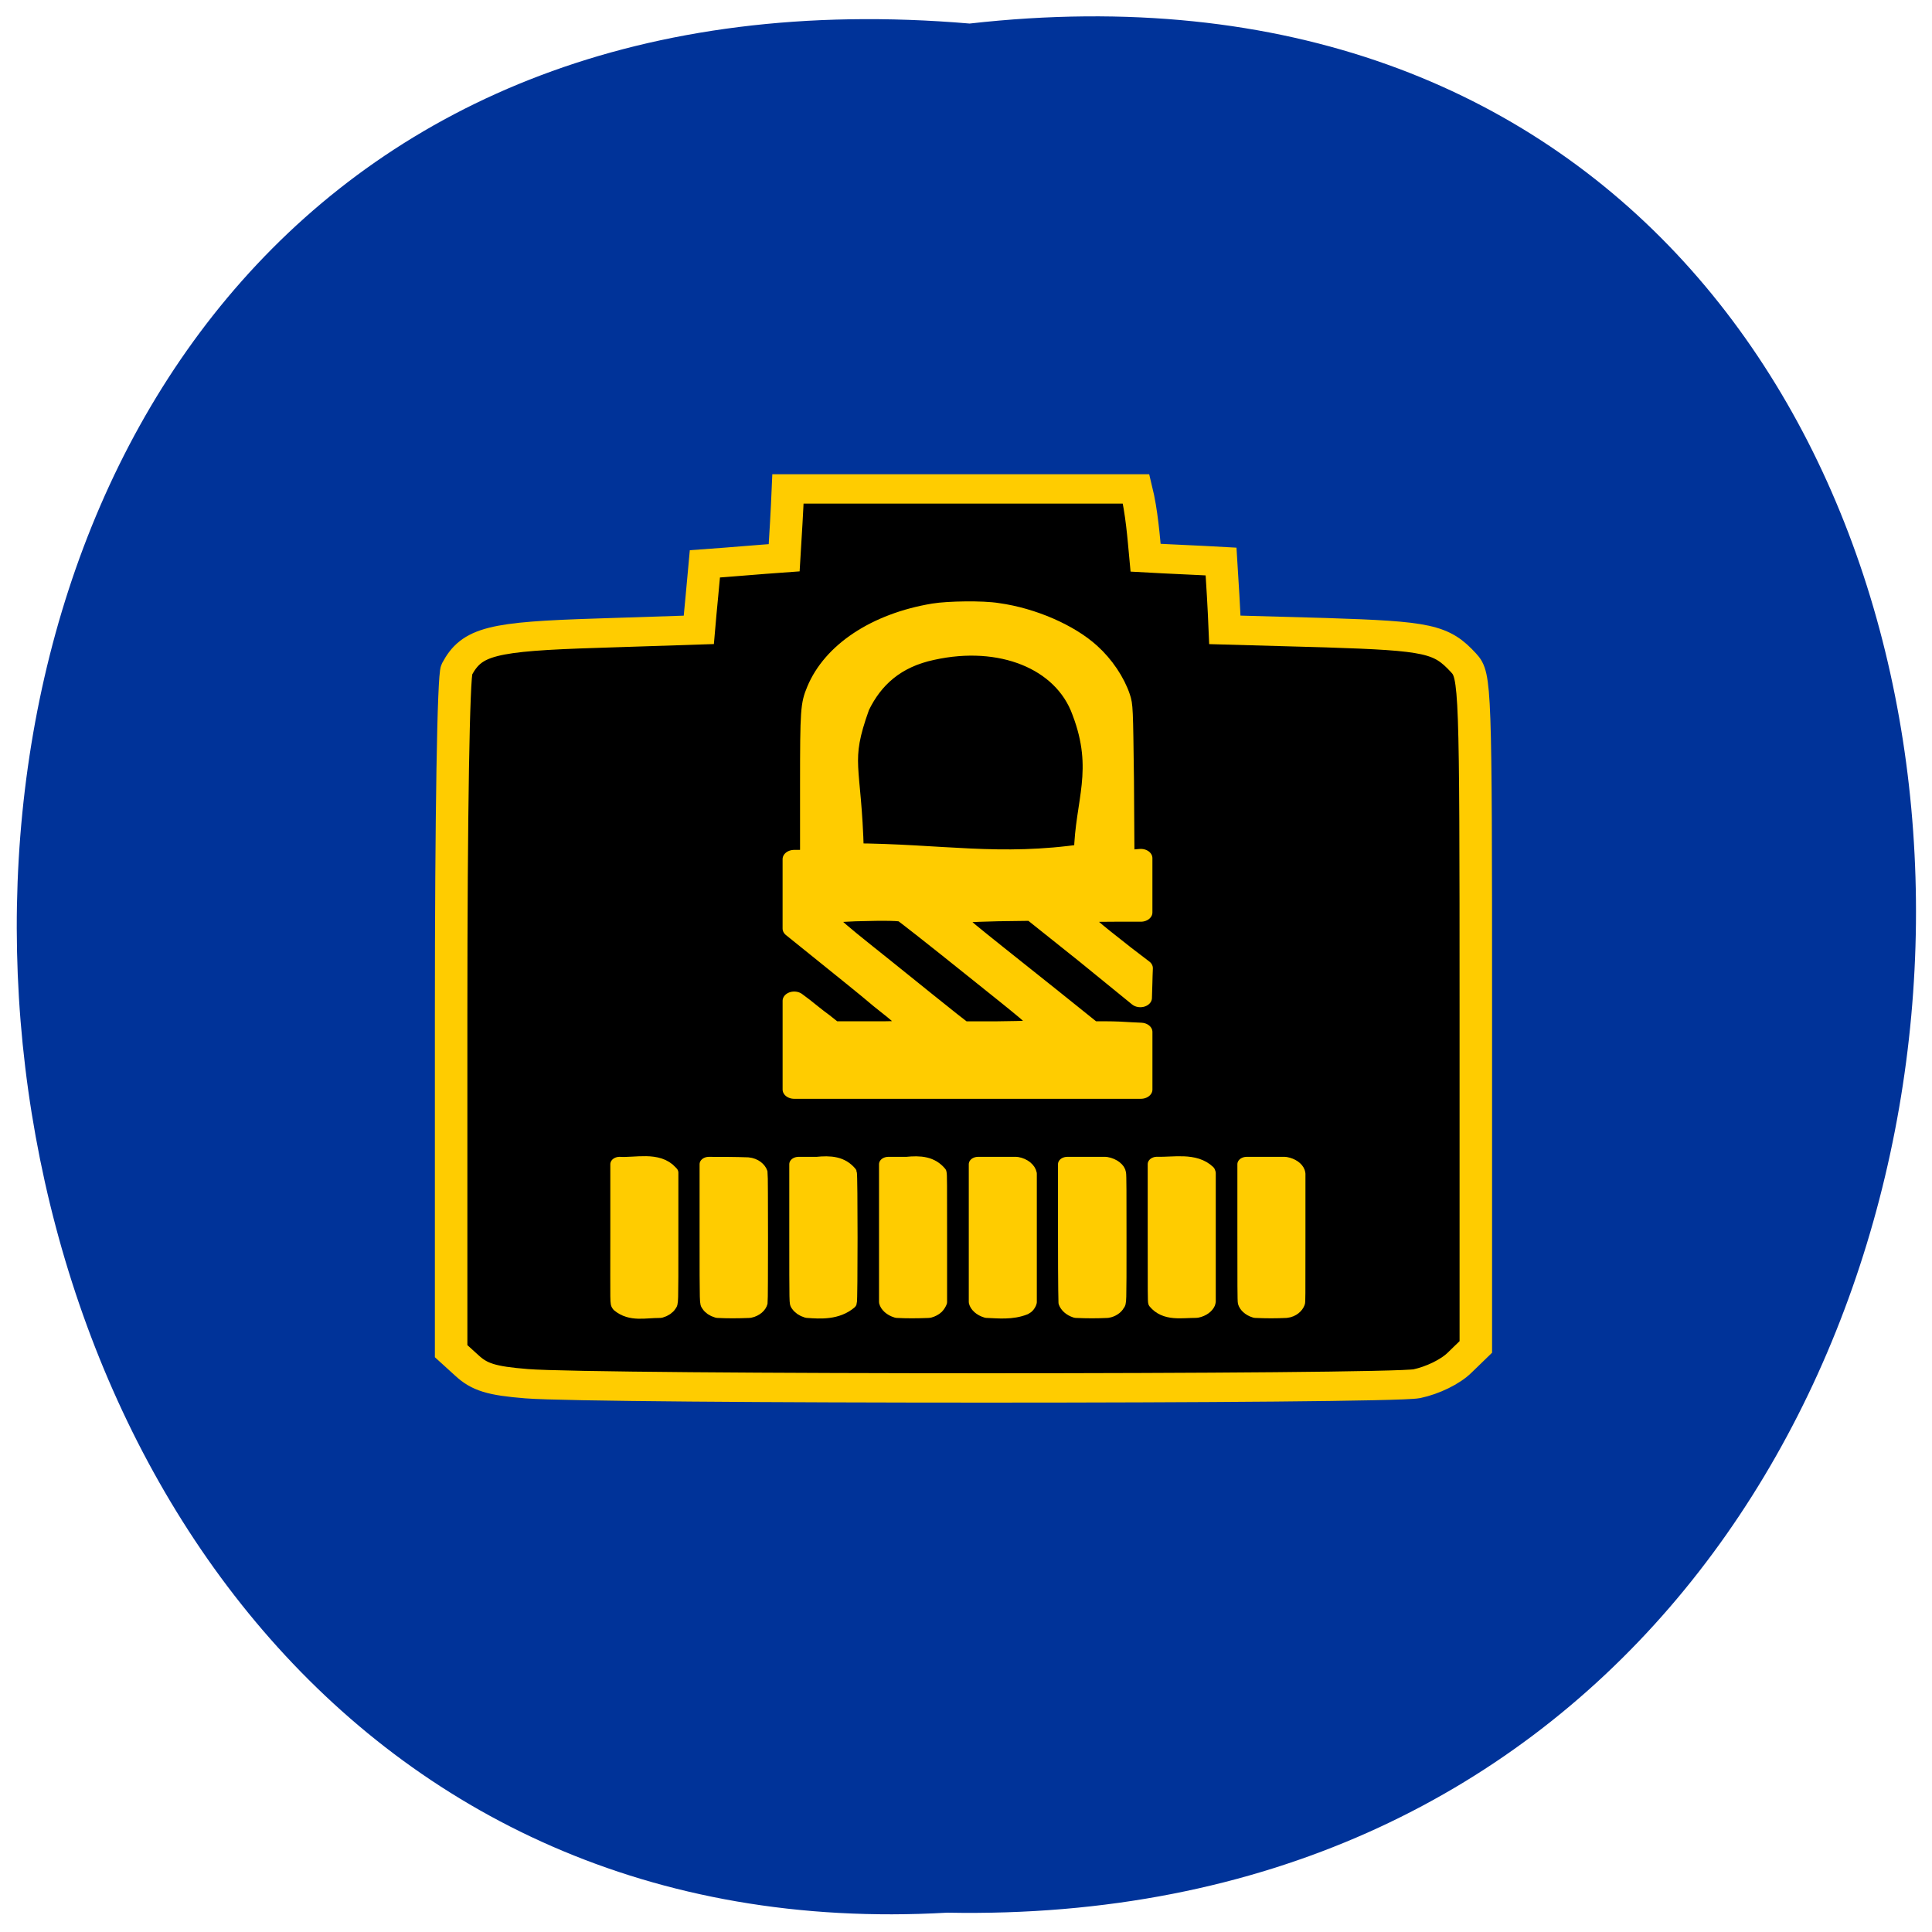 <svg xmlns="http://www.w3.org/2000/svg" viewBox="0 0 16 16"><path d="m 8.03 0.195 c 10.555 -1.191 10.406 15.848 -0.187 15.645 c -9.855 0.563 -10.746 -16.574 0.187 -15.645" fill="#039"/><g stroke="#fc0" stroke-linecap="round"><path d="m -63.739 28.969 c -2.171 -0.192 -2.894 -0.448 -3.676 -1.248 l -0.955 -0.96 v -22.786 c 0 -13.761 0.145 -23.07 0.347 -23.49 c 0.926 -1.92 2.142 -2.24 8.653 -2.464 l 6.193 -0.224 c 0.116 -1.504 0.26 -3.01 0.376 -4.48 c 1.621 -0.128 3.241 -0.288 4.862 -0.416 c 0.087 -1.568 0.174 -3.136 0.232 -4.672 h 21.359 c 0.347 1.568 0.463 3.296 0.579 4.672 c 1.534 0.096 3.097 0.16 4.631 0.256 c 0.087 1.536 0.174 3.072 0.232 4.64 l 6.193 0.192 c 6.309 0.224 7.091 0.416 8.451 2.048 c 0.724 0.864 0.752 1.504 0.752 23.65 v 22.786 l -0.984 1.056 c -0.579 0.64 -1.679 1.216 -2.634 1.44 c -1.823 0.384 -50.36 0.384 -54.612 0" transform="matrix(0.135 0 0 0.122 12.966 7.925)" stroke-width="1.994"/><g fill="#fc0" stroke-linejoin="round" transform="matrix(0.153 0 0 0.122 0.136 1.666)"><path d="m 42.1 57.29 v -3.01 l 0.409 0.385 c 0.23 0.224 0.69 0.705 1.048 1.026 l 0.613 0.609 h 1.84 c 1.687 0 1.866 0 2.02 -0.128 c 0.102 -0.096 0.153 -0.224 0.153 -0.385 c 0 -0.224 -0.128 -0.385 -1.329 -1.571 c -0.716 -0.769 -2.096 -2.148 -3.042 -3.109 l -1.713 -1.731 c 0 -1.571 0 -3.141 0 -4.712 h 0.281 c 0.179 0 0.358 -0.064 0.46 -0.16 l 0.204 -0.16 v -4.744 c 0 -5.064 0.026 -5.449 0.358 -6.443 c 0.869 -2.628 3.221 -4.583 6.288 -5.225 c 0.767 -0.16 2.607 -0.192 3.374 -0.032 c 1.866 0.321 3.834 1.41 4.959 2.692 c 0.741 0.833 1.355 1.987 1.636 3.045 c 0.153 0.577 0.153 0.737 0.204 5.673 l 0.026 5.064 l 0.179 0.16 c 0.153 0.096 0.256 0.128 0.486 0.096 l 0.307 -0.032 c 0 1.218 0 2.468 0 3.686 h -1.406 c -1.304 0 -1.406 0.032 -1.534 0.16 c -0.077 0.096 -0.153 0.224 -0.153 0.353 c 0 0.192 0.256 0.481 2.147 2.34 l 0.971 0.93 c -0.026 0.673 -0.026 1.346 -0.051 2.02 l -2.888 -2.949 l -2.914 -2.917 l -1.917 0.032 c -1.738 0.064 -1.968 0.064 -2.07 0.192 c -0.077 0.096 -0.128 0.224 -0.153 0.353 c 0 0.224 -0.077 0.128 5.087 5.289 l 2.198 2.212 h 0.792 c 0.435 0 1.048 0.032 1.355 0.064 l 0.537 0.032 c 0 1.314 0 2.596 0 3.91 h -18.762 c 0 -0.994 0 -2.02 0 -3.01 m 13.06 -1.154 c 0.077 -0.096 0.153 -0.256 0.153 -0.385 c 0 -0.224 -0.358 -0.577 -3.553 -3.782 c -1.943 -1.955 -3.63 -3.622 -3.706 -3.654 c -0.179 -0.096 -0.92 -0.128 -2.658 -0.064 c -1.048 0.064 -1.227 0.064 -1.355 0.192 c -0.358 0.353 -0.358 0.353 2.812 3.526 c 1.61 1.635 3.246 3.269 3.63 3.654 l 0.69 0.673 h 1.917 c 1.764 -0.032 1.917 -0.032 2.07 -0.16 m 2.709 -11.891 c 0.051 -3.494 1.099 -5.609 -0.102 -9.552 c -0.997 -3.494 -4.448 -5.225 -8.256 -4.167 c -2.045 0.545 -3.246 1.955 -3.962 3.814 c -1.099 3.846 -0.435 3.782 -0.307 9.872 c 4.805 0.032 7.949 0.897 12.627 0.032" stroke-width="1.256"/><path d="m 32.723 74.956 c -0.102 -0.192 -0.077 0.16 -0.077 -4.936 v -4.648 c 0.92 0.064 2.02 -0.353 2.633 0.513 l 0.051 0.064 v 4.359 c 0 4.808 0 4.455 -0.102 4.648 c -0.077 0.16 -0.23 0.288 -0.409 0.353 c -0.844 0 -1.508 0.256 -2.096 -0.353"/><path d="m 37.989 75.31 c -0.179 -0.064 -0.332 -0.192 -0.409 -0.353 c -0.102 -0.192 -0.102 0.192 -0.102 -4.936 v -4.648 c 0.716 0 1.406 0 2.096 0.032 c 0.281 0.032 0.511 0.256 0.588 0.545 c 0.026 0.128 0.026 8.654 0 8.814 c -0.051 0.256 -0.256 0.481 -0.511 0.545 c -0.613 0.032 -1.201 0.032 -1.661 0"/><path d="m 42.845 75.31 c -0.179 -0.064 -0.332 -0.192 -0.435 -0.385 c -0.077 -0.16 -0.077 0.192 -0.077 -4.904 v -4.648 h 0.997 c 0.741 -0.096 1.252 -0.032 1.661 0.577 c 0.051 0.16 0.051 8.654 0 8.814 c -0.639 0.673 -1.457 0.609 -2.147 0.545"/><path d="m 47.702 75.31 c -0.256 -0.096 -0.46 -0.321 -0.511 -0.577 c 0 -0.032 0 -1.635 0 -4.712 v -4.648 h 0.997 c 0.741 -0.096 1.252 -0.032 1.661 0.577 c 0.026 0.096 0.026 0.769 0.026 4.391 c 0 3.01 0 4.327 0 4.391 c -0.026 0.096 -0.102 0.256 -0.179 0.353 c -0.077 0.096 -0.23 0.192 -0.332 0.224 c -0.639 0.032 -1.201 0.032 -1.661 0"/><path d="m 52.56 75.31 c -0.256 -0.096 -0.46 -0.321 -0.511 -0.577 c 0 -0.032 0 -1.635 0 -4.712 v -4.648 c 0.69 0 1.38 0 2.07 0 c 0.307 0.064 0.562 0.321 0.613 0.641 c 0 0.064 0 1.442 0 4.423 v 4.295 l -0.026 0.096 c -0.051 0.128 -0.102 0.224 -0.204 0.288 c -0.639 0.321 -1.329 0.224 -1.943 0.192"/><path d="m 57.39 75.31 c -0.23 -0.096 -0.409 -0.288 -0.486 -0.545 c 0 -0.064 -0.026 -0.641 -0.026 -4.744 v -4.648 c 0.69 0 1.38 0 2.07 0 c 0.307 0.064 0.588 0.321 0.613 0.609 c 0.026 0.064 0.026 1.571 0.026 4.391 c 0 4.712 0 4.359 -0.102 4.551 c -0.077 0.192 -0.281 0.353 -0.46 0.385 c -0.562 0.032 -1.048 0.032 -1.636 0"/><path d="m 61.76 74.76 c -0.026 -0.064 -0.026 -0.609 -0.026 -4.744 v -4.648 c 0.946 0.032 1.994 -0.288 2.658 0.513 l 0.026 0.096 v 8.718 l -0.026 0.128 c -0.077 0.224 -0.281 0.417 -0.537 0.481 c -0.844 0 -1.585 0.224 -2.096 -0.545"/><path d="m 67.1 75.31 c -0.256 -0.096 -0.435 -0.321 -0.486 -0.545 c -0.026 -0.064 -0.026 -1.41 -0.026 -4.744 v -4.648 c 0.69 0 1.38 0 2.07 0 c 0.281 0.064 0.511 0.256 0.588 0.513 l 0.026 0.128 v 4.359 c 0 4.167 0 4.359 -0.026 4.423 c -0.077 0.256 -0.281 0.481 -0.537 0.513 c -0.562 0.032 -1.022 0.032 -1.61 0"/></g></g></svg>